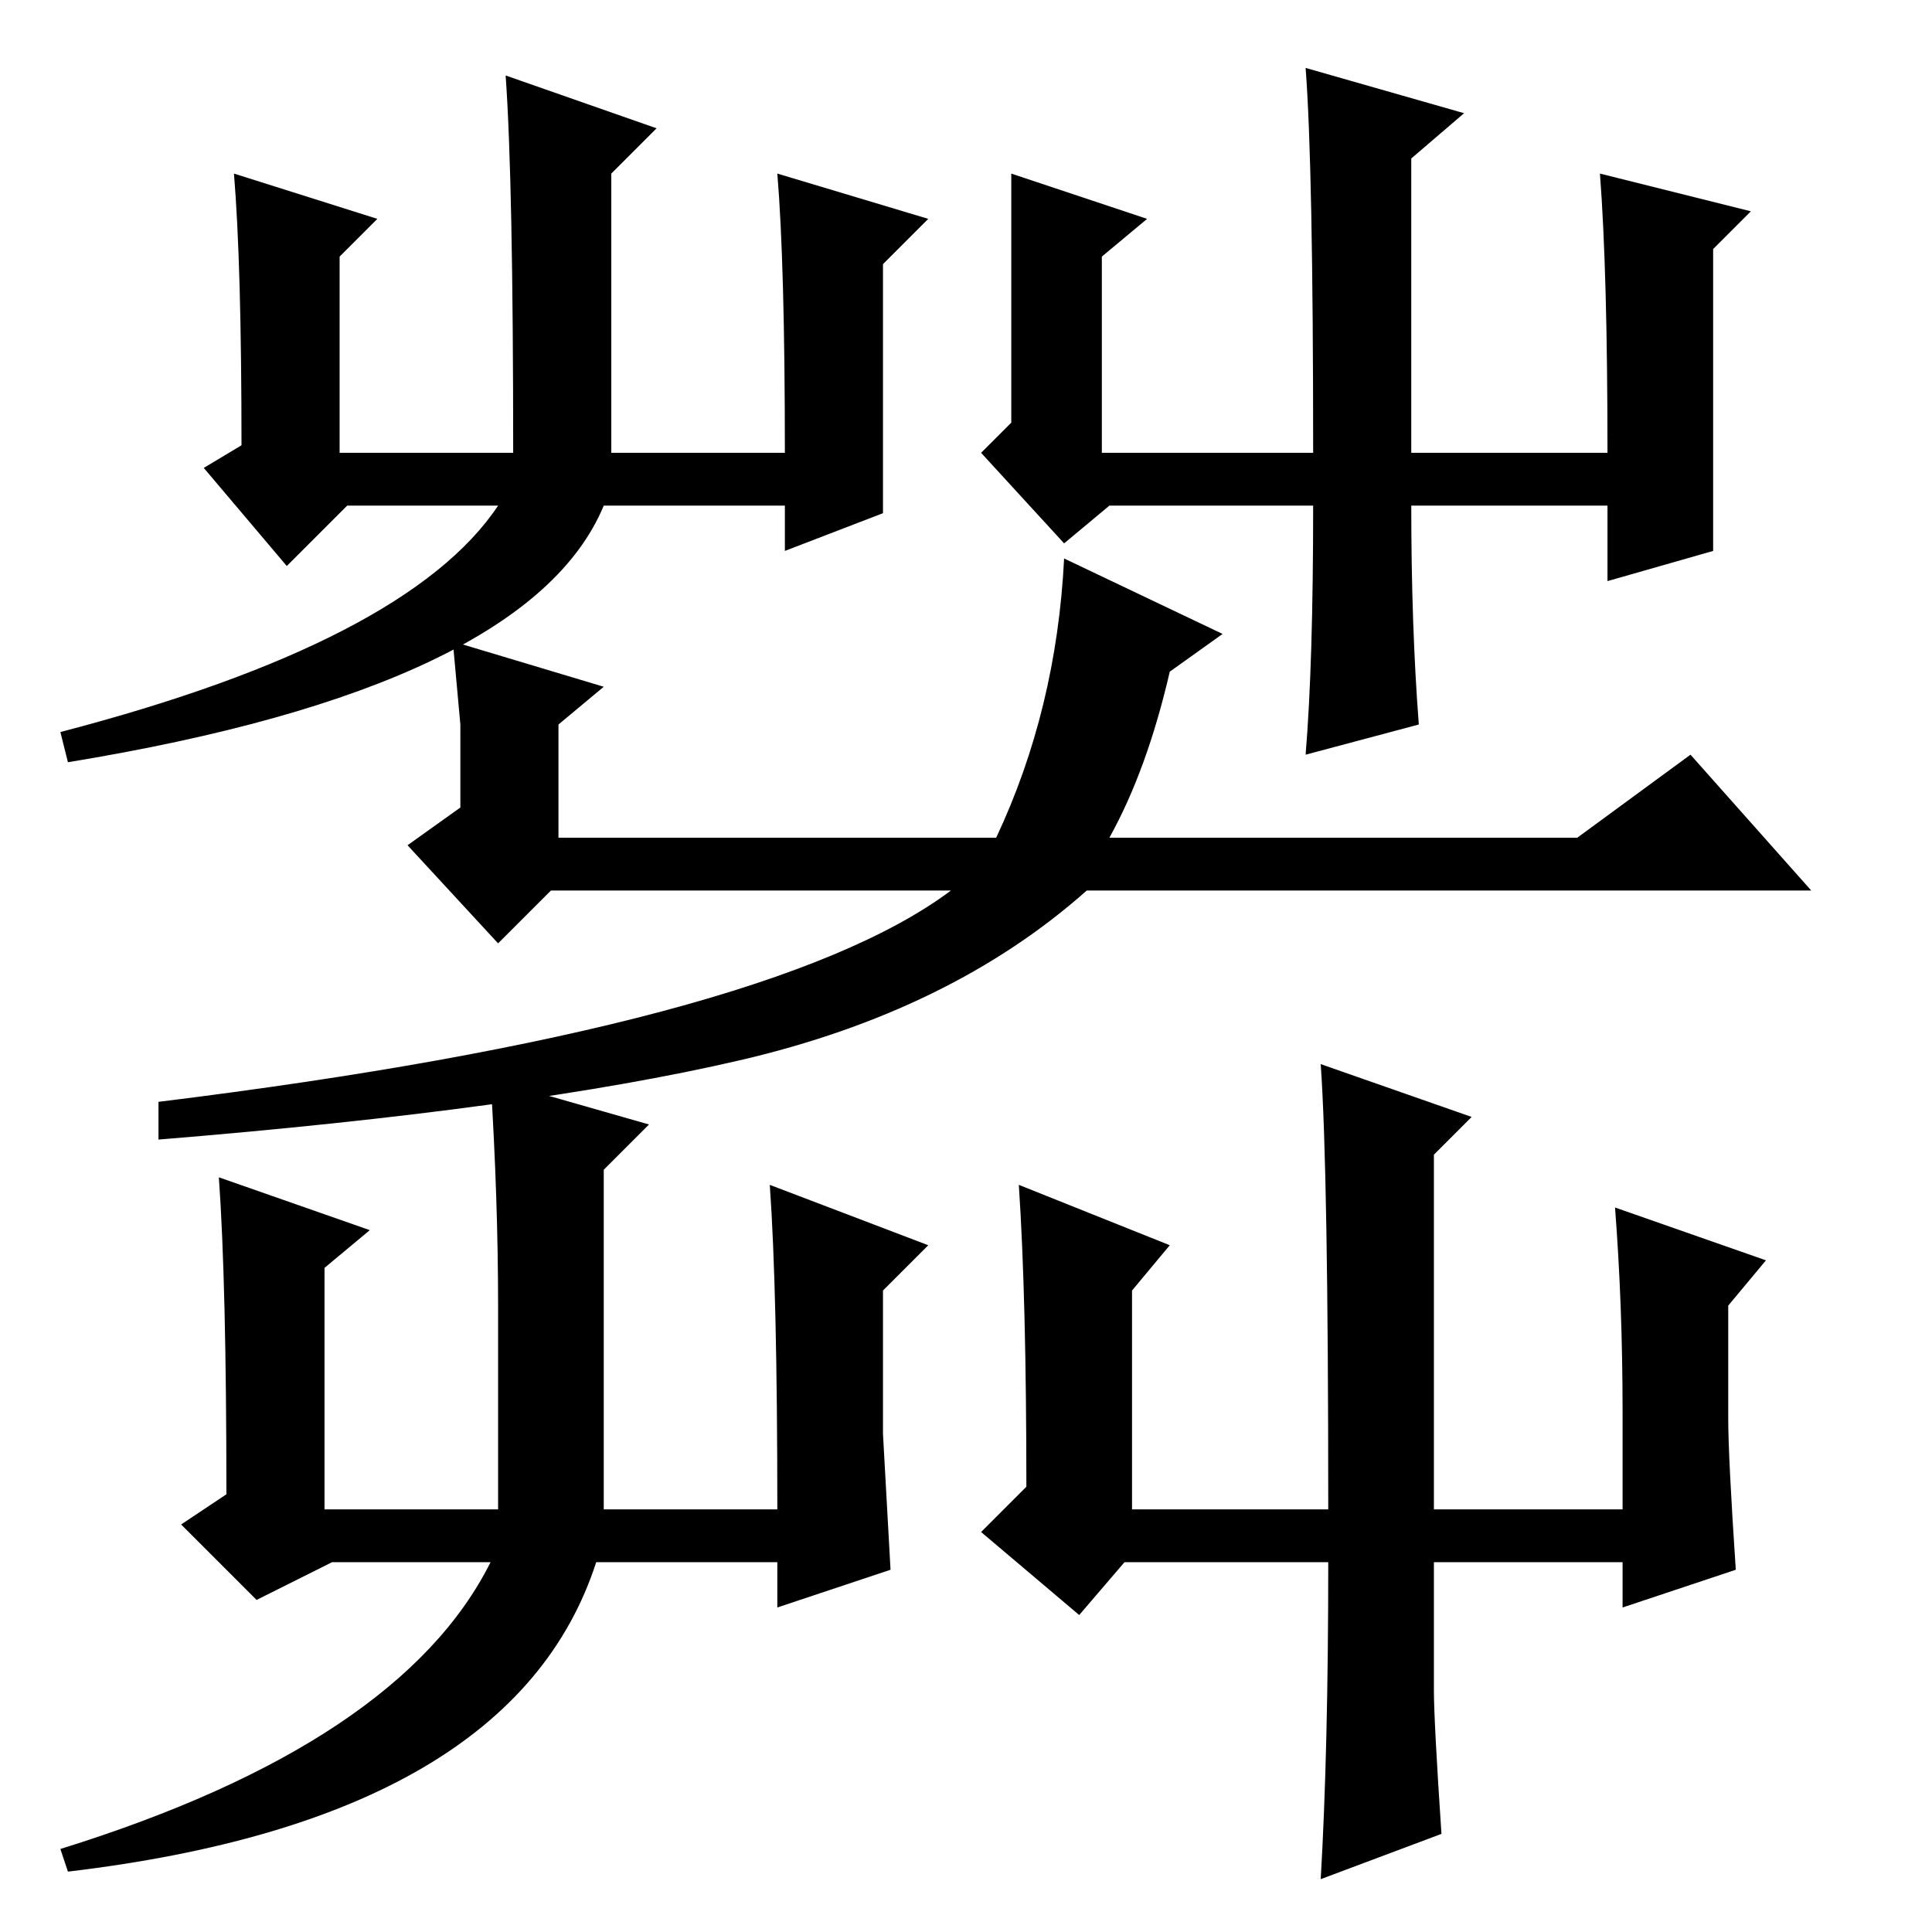 <?xml version="1.0" standalone="no"?>
<!DOCTYPE svg PUBLIC "-//W3C//DTD SVG 1.1//EN" "http://www.w3.org/Graphics/SVG/1.1/DTD/svg11.dtd" >
<svg xmlns="http://www.w3.org/2000/svg" xmlns:xlink="http://www.w3.org/1999/xlink" version="1.1" viewBox="0 -36 256 256">
  <g transform="matrix(1 0 0 -1 0 220)">
   <path fill="currentColor"
d="M31 233l19 -6l-5 -5v-26h23q0 36 -1 50l20 -7l-6 -6v-37h23q0 25 -1 37l20 -6l-6 -6v-33l-13 -5v6h-24q-10 -24 -71 -34l-1 4q46 12 58 30h-20l-8 -8l-11 13l5 3q0 24 -1 36zM141 184l-11 12l4 4v33l18 -6l-6 -5v-26h28q0 38 -1 51l21 -6l-7 -6v-39h26q0 24 -1 37l20 -5
l-5 -5v-40l-14 -4v10h-26q0 -16 1 -29l-15 -4q1 12 1 33h-27zM61 160l-1 11l20 -6l-6 -5v-15h58q8 17 9 37l21 -10l-7 -5q-3 -13 -8 -22h62l15 11l16 -18h-96q-18 -16 -46 -22.5t-77 -10.5v5q81 10 105 28h-53l-7 -7l-12 13l7 5v11zM29 100l20 -7l-6 -5v-32h23v27
q0 14 -1 30l21 -6l-6 -6v-45h23q0 29 -1 43l21 -8l-6 -6v-19l1 -18l-15 -5v6h-24q-11 -34 -70 -41l-1 3q45 14 57 38h-21l-10 -5l-10 10l6 4q0 28 -1 42zM143 42l-13 11l6 6q0 25 -1 40l20 -8l-5 -6v-29h26q0 45 -1 59l20 -7l-5 -5v-47h25v13q0 14 -1 27l20 -7l-5 -6v-15
q0 -5 1 -20l-15 -5v6h-25v-17q0 -4 1 -19l-16 -6q1 17 1 42h-27z" />
  </g>

</svg>
